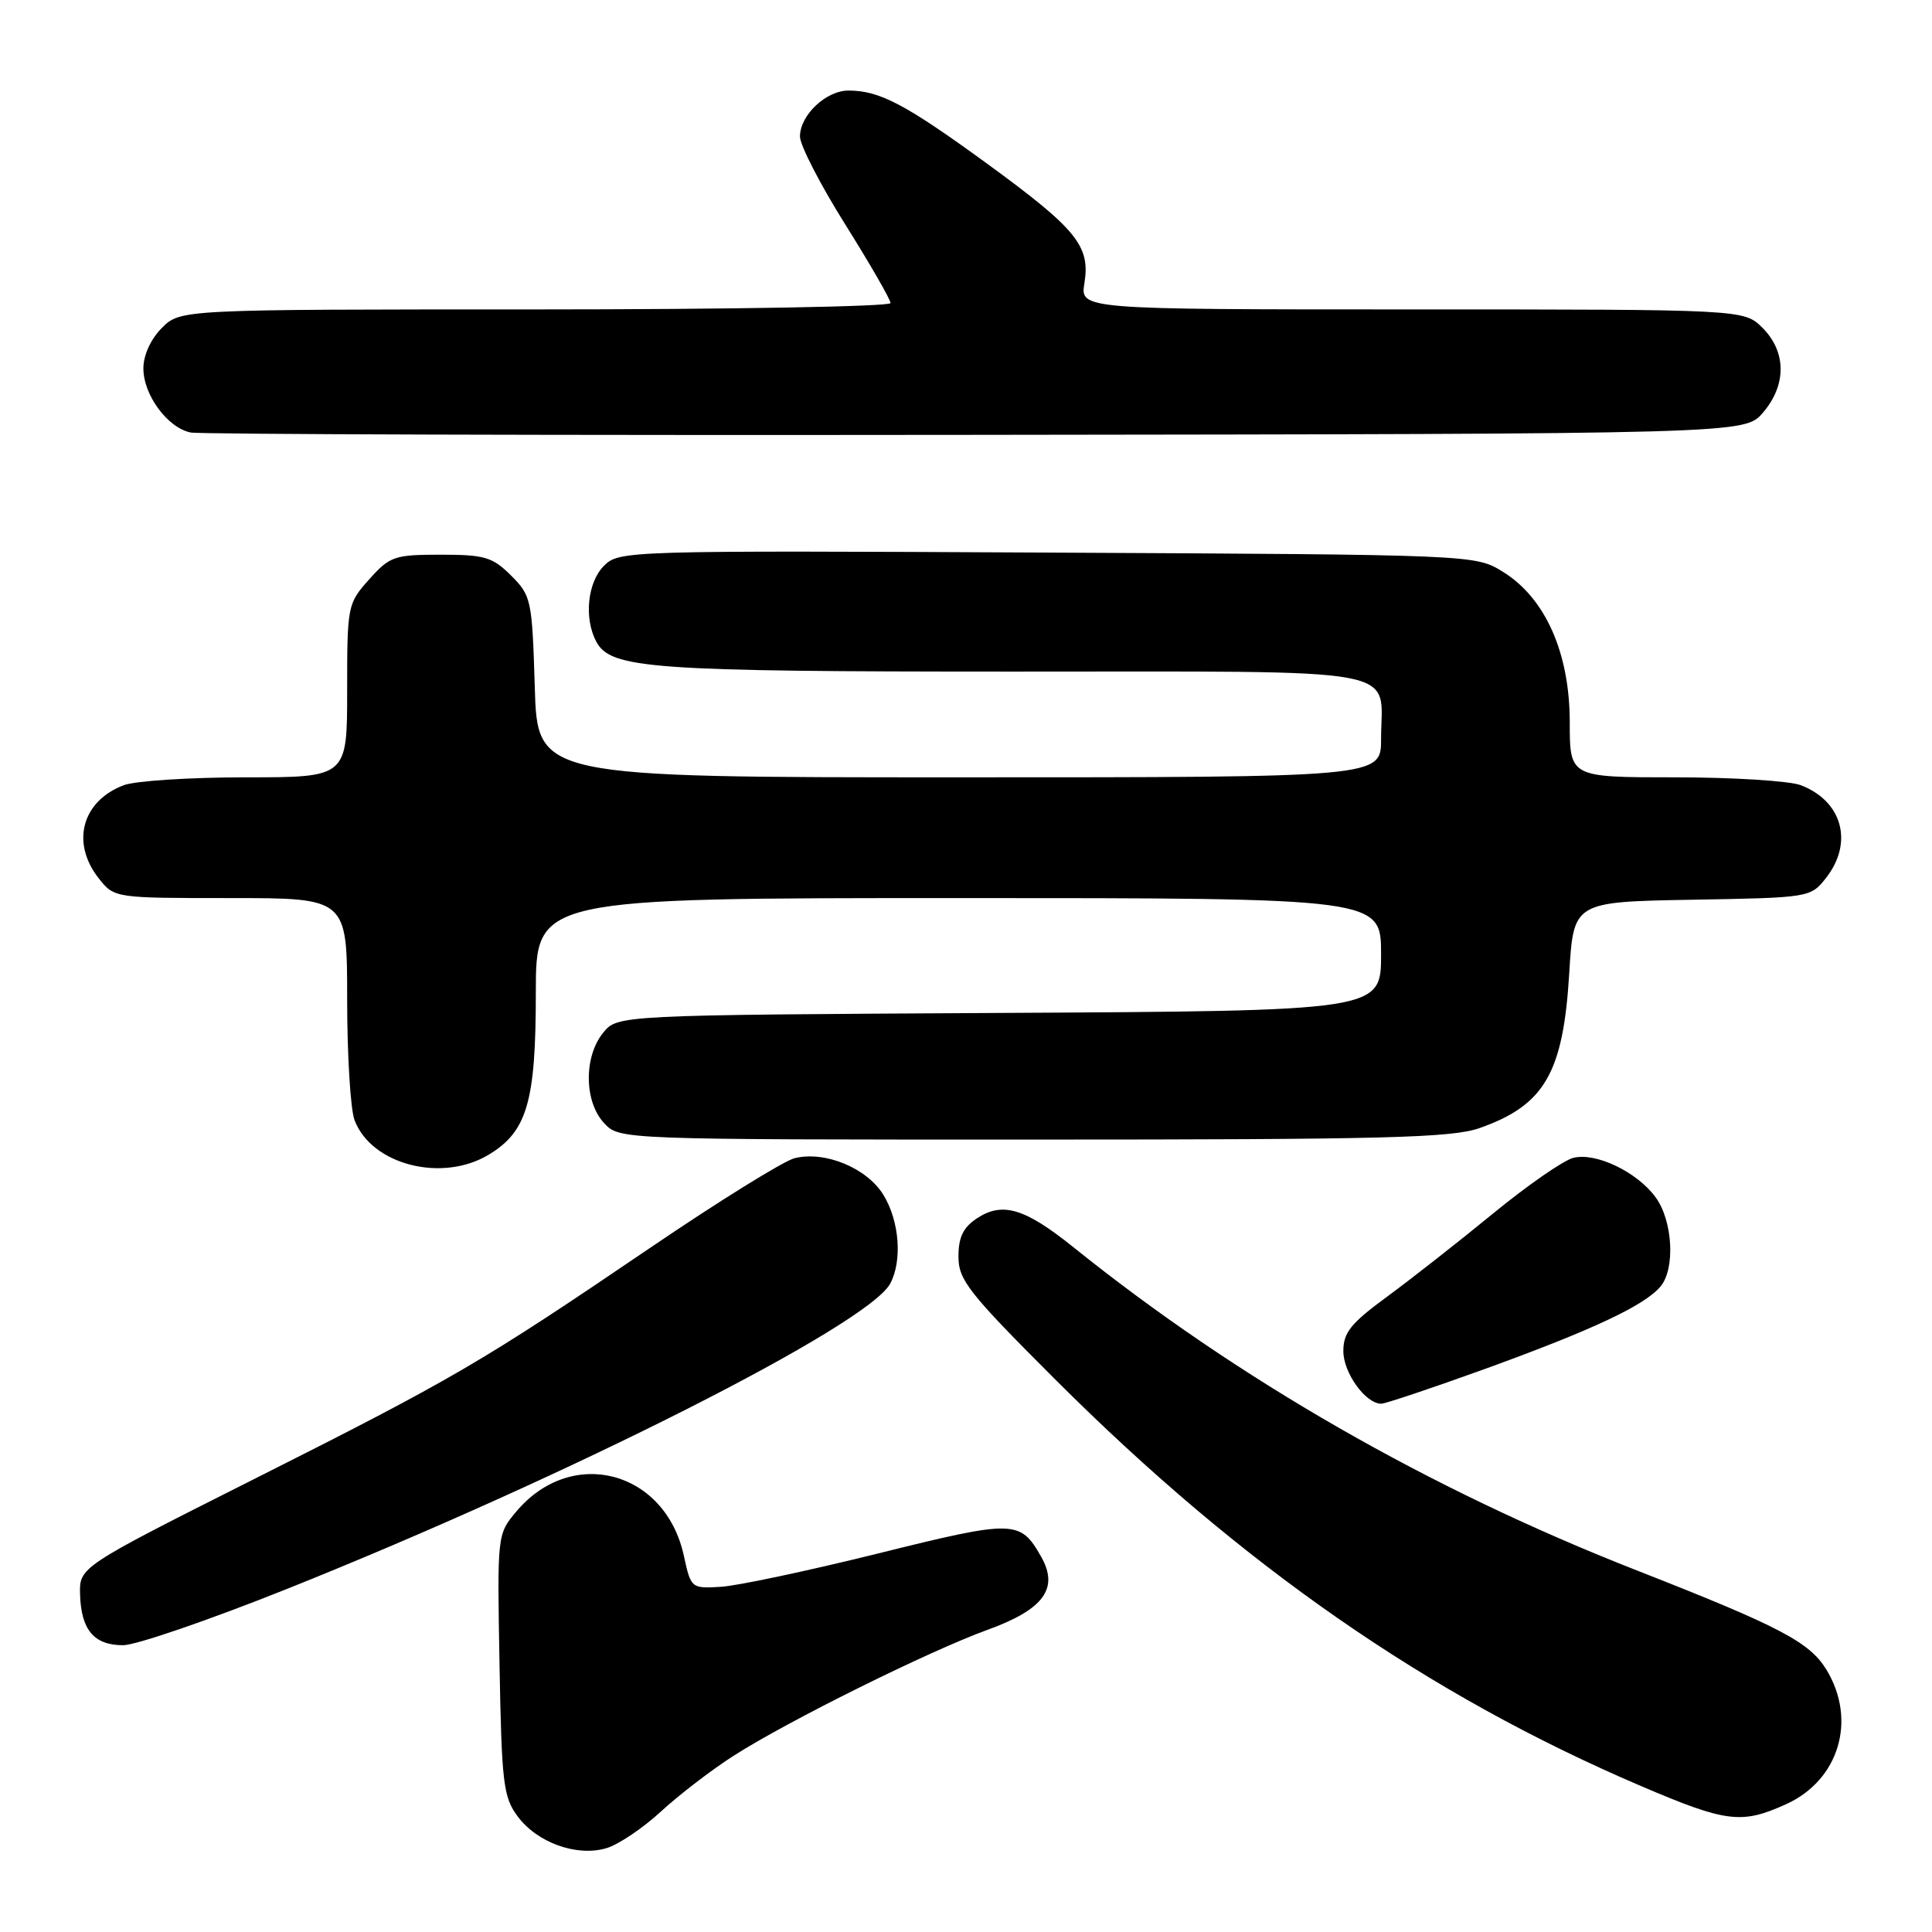 <?xml version="1.0" encoding="UTF-8" standalone="no"?>
<!DOCTYPE svg PUBLIC "-//W3C//DTD SVG 1.1//EN" "http://www.w3.org/Graphics/SVG/1.1/DTD/svg11.dtd" >
<svg xmlns="http://www.w3.org/2000/svg" xmlns:xlink="http://www.w3.org/1999/xlink" version="1.1" viewBox="0 0 256 256">
 <g >
 <path fill="currentColor"
d=" M 87.56 240.05 C 89.97 237.83 94.32 234.49 97.22 232.64 C 104.42 228.03 123.11 218.77 130.85 215.96 C 138.31 213.26 140.35 210.47 137.95 206.26 C 135.18 201.38 134.39 201.36 116.36 205.84 C 107.09 208.14 97.71 210.13 95.53 210.26 C 91.60 210.50 91.55 210.45 90.62 206.17 C 88.17 194.85 75.76 191.56 68.42 200.28 C 65.88 203.30 65.88 203.33 66.19 220.58 C 66.47 236.28 66.69 238.12 68.59 240.68 C 71.18 244.16 76.38 246.04 80.30 244.91 C 81.89 244.46 85.15 242.27 87.56 240.05 Z  M 236.68 239.06 C 243.69 235.87 246.07 227.91 242.01 221.24 C 239.77 217.58 235.87 215.53 216.89 208.09 C 189.41 197.33 163.96 182.73 142.23 165.26 C 135.82 160.11 132.85 159.21 129.49 161.41 C 127.63 162.63 127.00 163.92 127.00 166.50 C 127.00 169.60 128.33 171.30 139.77 182.73 C 164.48 207.43 189.19 224.59 217.42 236.65 C 228.76 241.50 230.76 241.75 236.68 239.06 Z  M 37.98 210.56 C 75.58 195.52 115.03 175.55 117.96 170.08 C 119.58 167.05 119.18 161.81 117.07 158.35 C 114.89 154.77 109.31 152.46 105.28 153.47 C 103.84 153.83 95.20 159.19 86.08 165.39 C 63.76 180.55 60.12 182.68 33.50 196.07 C 10.50 207.65 10.50 207.65 10.61 211.31 C 10.76 215.99 12.47 218.00 16.31 218.00 C 18.00 218.00 27.75 214.65 37.98 210.56 Z  M 196.77 181.39 C 211.05 176.21 217.95 172.97 220.04 170.45 C 222.00 168.09 221.65 161.75 219.38 158.65 C 216.93 155.29 211.47 152.67 208.48 153.42 C 207.18 153.74 202.38 157.07 197.81 160.82 C 193.24 164.57 186.91 169.53 183.75 171.85 C 178.99 175.34 178.00 176.57 178.00 179.03 C 178.00 181.91 180.95 186.00 183.02 186.00 C 183.57 186.00 189.76 183.92 196.77 181.39 Z  M 64.81 152.97 C 69.86 149.90 71.00 145.95 71.00 131.53 C 71.00 119.00 71.00 119.00 127.00 119.00 C 183.00 119.00 183.00 119.00 183.00 126.47 C 183.00 133.95 183.00 133.95 132.41 134.22 C 81.82 134.50 81.82 134.50 79.91 136.86 C 77.34 140.04 77.40 145.98 80.04 148.81 C 82.08 151.00 82.08 151.00 136.91 151.00 C 183.52 151.00 192.40 150.77 196.07 149.47 C 204.66 146.44 207.13 142.18 207.93 129.00 C 208.50 119.50 208.50 119.50 224.20 119.22 C 239.78 118.95 239.91 118.93 241.95 116.34 C 245.63 111.66 244.13 106.14 238.60 104.04 C 237.10 103.47 229.60 103.00 221.93 103.00 C 208.00 103.00 208.00 103.00 208.00 95.70 C 208.00 86.54 204.78 79.27 199.18 75.79 C 195.50 73.50 195.50 73.50 138.78 73.22 C 82.91 72.94 82.03 72.97 80.03 74.97 C 77.84 77.16 77.36 81.93 79.01 85.02 C 80.93 88.61 86.17 88.99 134.21 88.99 C 187.38 89.00 183.00 88.20 183.00 97.93 C 183.00 103.00 183.00 103.00 127.11 103.00 C 71.21 103.00 71.21 103.00 70.86 91.02 C 70.51 79.48 70.40 78.94 67.73 76.27 C 65.26 73.81 64.23 73.50 58.40 73.50 C 52.25 73.50 51.65 73.71 48.92 76.77 C 46.05 79.97 46.00 80.24 46.00 91.52 C 46.00 103.00 46.00 103.00 32.57 103.00 C 25.18 103.00 17.90 103.47 16.40 104.04 C 10.86 106.14 9.37 111.66 13.07 116.37 C 15.15 119.00 15.15 119.00 30.57 119.00 C 46.00 119.00 46.00 119.00 46.00 132.43 C 46.00 139.82 46.44 147.02 46.98 148.43 C 49.23 154.36 58.62 156.75 64.81 152.97 Z  M 233.59 54.69 C 236.74 51.03 236.72 46.63 233.55 43.45 C 231.09 41.00 231.09 41.00 187.11 41.00 C 143.13 41.00 143.13 41.00 143.69 37.52 C 144.49 32.58 142.67 30.35 130.72 21.63 C 119.96 13.80 116.55 12.00 112.43 12.00 C 109.45 12.00 106.00 15.26 106.00 18.09 C 106.00 19.24 108.70 24.48 112.00 29.74 C 115.30 35.01 118.00 39.69 118.00 40.16 C 118.00 40.62 96.83 41.00 70.95 41.00 C 23.91 41.00 23.91 41.00 21.45 43.45 C 19.97 44.94 19.00 47.06 19.00 48.82 C 19.00 52.35 22.22 56.70 25.27 57.31 C 26.50 57.55 73.33 57.69 129.34 57.62 C 231.17 57.50 231.17 57.50 233.59 54.69 Z "/>
</g>
</svg>